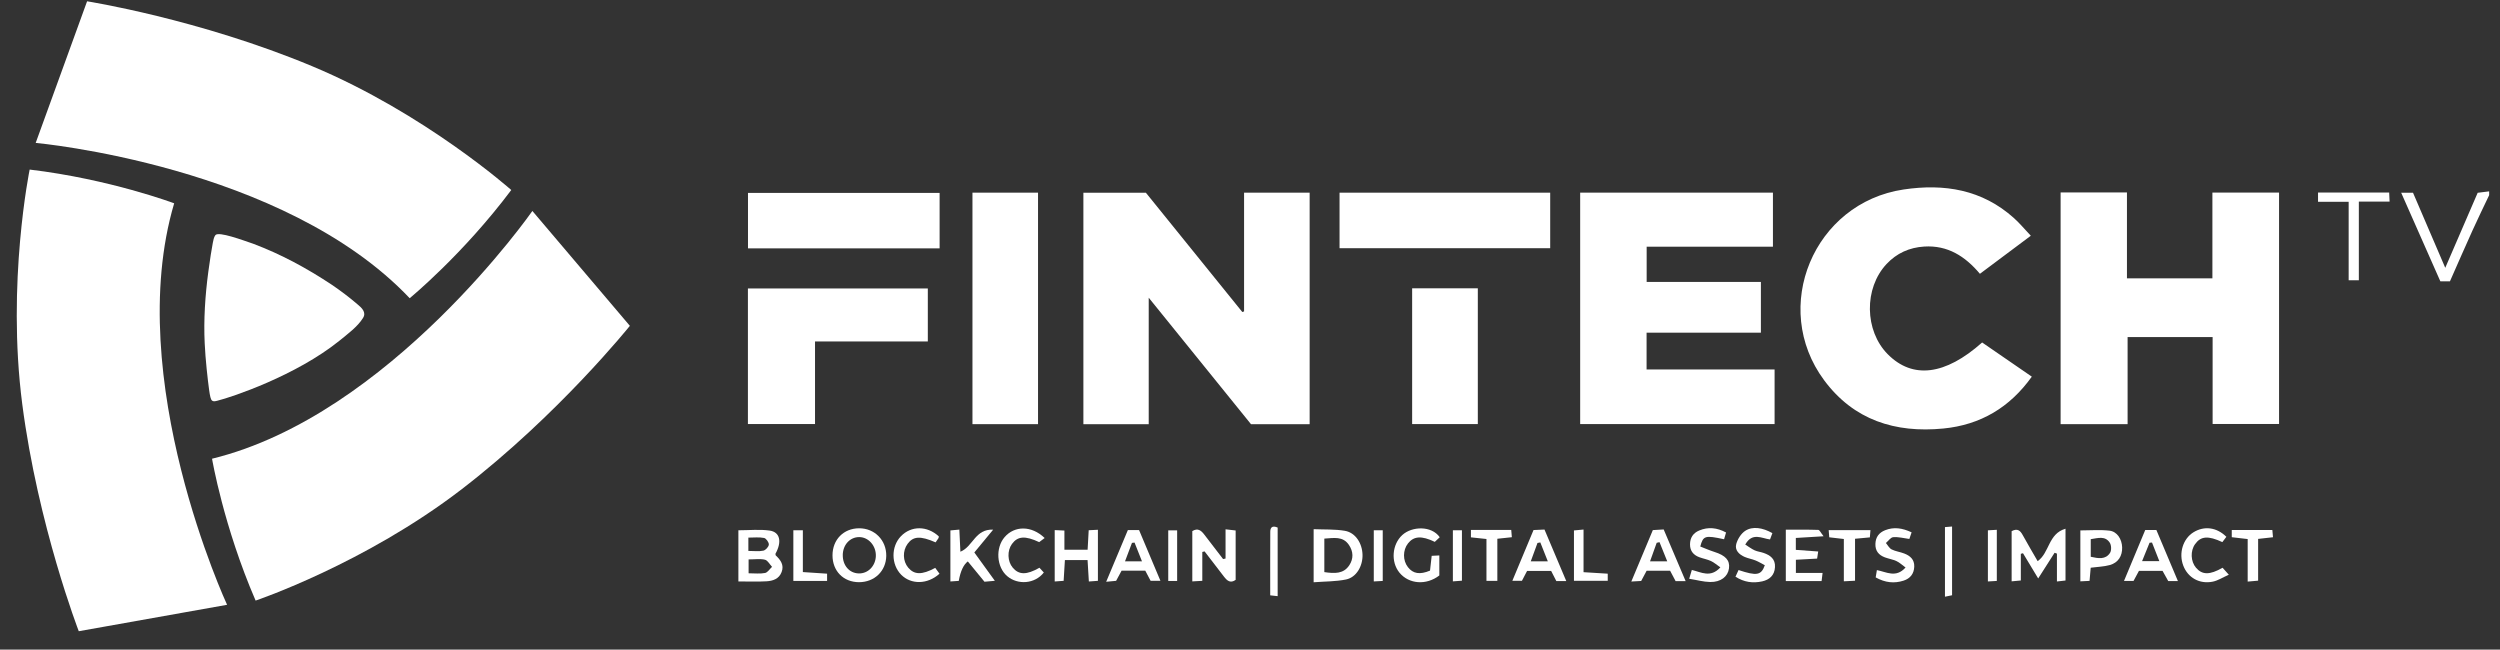 <svg width="127" height="33" viewBox="0 0 127 33" fill="none" xmlns="http://www.w3.org/2000/svg">
<rect x="0" y="0" width="127" height="33" fill="#333333" stroke="none"/>
<g clip-path="url(#clip0_2472_86239)">
<path d="M126.45 9.913C126.165 10.514 125.872 11.111 125.598 11.718C125.21 12.573 124.837 13.434 124.457 14.292H123.97C123.314 12.806 122.658 11.325 121.98 9.791H122.581C123.11 11.023 123.645 12.267 124.219 13.605C124.788 12.288 125.326 11.041 125.866 9.793C126.076 9.767 126.262 9.744 126.449 9.721V9.913H126.45Z" fill="#FFFFFF" />
<path d="M66.529 21.549H63.551C61.866 19.465 60.15 17.343 58.355 15.124V21.55H55.036V9.792H58.212C59.823 11.785 61.466 13.817 63.109 15.85C63.139 15.84 63.169 15.83 63.199 15.82V9.786H66.53V21.549H66.529Z" fill="#FFFFFF" />
<path d="M104.679 9.776H108.049V14.14H112.39V9.783H115.776V21.538H112.401V17.123H108.082V21.547H104.679V9.776Z" fill="#FFFFFF" />
<path d="M80.273 9.786H90.065V12.532H83.65V14.322H89.453V16.9H83.646V18.769H90.149V21.543H80.273V9.786Z" fill="#FFFFFF" />
<path d="M100.693 17.398C101.541 17.982 102.369 18.552 103.216 19.134C102.095 20.704 100.605 21.585 98.721 21.769C96.281 22.007 94.17 21.344 92.666 19.316C89.919 15.613 92.14 10.306 96.703 9.626C98.768 9.318 100.692 9.628 102.307 11.077C102.602 11.342 102.858 11.652 103.165 11.976C102.29 12.63 101.45 13.258 100.58 13.909C99.83 13.018 98.941 12.45 97.749 12.525C96.998 12.572 96.356 12.86 95.839 13.41C94.682 14.641 94.713 16.801 95.899 17.996C97.161 19.267 98.814 19.07 100.692 17.398H100.693Z" fill="#FFFFFF" />
<path d="M47.133 14.654V17.346H41.403V21.541H37.994V14.654H47.133Z" fill="#FFFFFF" />
<path d="M52.732 21.547H49.401V9.787H52.732V21.547Z" fill="#FFFFFF" />
<path d="M68.049 12.609V9.788H78.75V12.609H68.049Z" fill="#FFFFFF" />
<path d="M47.732 9.8V12.617H37.998V9.8H47.732Z" fill="#FFFFFF" />
<path d="M71.737 21.543V14.646H75.073V21.543H71.737Z" fill="#FFFFFF" />
<path d="M103.513 28.507C104.122 28.076 104.044 27.114 104.928 26.859V29.49C104.808 29.504 104.683 29.518 104.492 29.539V28.123C104.453 28.109 104.413 28.096 104.373 28.081C104.12 28.478 103.867 28.874 103.54 29.385C103.242 28.89 103.005 28.497 102.768 28.104C102.731 28.114 102.695 28.124 102.658 28.134V29.488C102.481 29.504 102.356 29.515 102.191 29.532V26.983C102.495 26.821 102.632 26.96 102.755 27.184C102.999 27.628 103.258 28.064 103.513 28.508V28.507Z" fill="#FFFFFF" />
<path d="M37.51 29.537V26.938C38.062 26.938 38.588 26.881 39.097 26.953C39.629 27.028 39.731 27.524 39.393 28.132C39.399 28.161 39.394 28.202 39.413 28.22C39.654 28.45 39.843 28.701 39.706 29.06C39.573 29.413 39.259 29.512 38.935 29.53C38.478 29.557 38.017 29.537 37.509 29.537H37.51ZM38.029 28.418V29.123C38.336 29.123 38.607 29.158 38.863 29.108C38.997 29.081 39.102 28.905 39.22 28.796C39.102 28.671 39.002 28.471 38.861 28.434C38.626 28.374 38.364 28.418 38.029 28.418ZM38.016 27.987C38.313 27.987 38.555 28.023 38.78 27.973C38.896 27.947 39.052 27.775 39.057 27.663C39.062 27.549 38.92 27.349 38.814 27.328C38.565 27.278 38.3 27.311 38.017 27.311V27.987H38.016Z" fill="#FFFFFF" />
<path d="M119.829 14.239H119.312V10.251H117.756V9.782H121.37C121.377 9.929 121.382 10.051 121.391 10.241H119.829V14.239Z" fill="#FFFFFF" />
<path d="M62.258 26.889C62.51 26.918 62.629 26.932 62.771 26.948V29.457C62.499 29.651 62.333 29.495 62.175 29.29C61.849 28.863 61.52 28.438 61.193 28.011C61.154 28.021 61.115 28.03 61.077 28.039V29.506C60.87 29.518 60.738 29.526 60.569 29.535V26.98C60.85 26.807 61.021 26.95 61.178 27.157C61.494 27.573 61.815 27.986 62.133 28.4C62.175 28.391 62.217 28.383 62.258 28.374V26.888V26.889Z" fill="#FFFFFF" />
<path d="M66.733 29.579V26.882C67.286 26.906 67.812 26.879 68.319 26.965C68.853 27.055 69.201 27.592 69.216 28.181C69.232 28.761 68.901 29.331 68.377 29.438C67.858 29.545 67.315 29.534 66.733 29.579V29.579ZM67.276 29.063C67.802 29.14 68.25 29.158 68.543 28.717C68.763 28.384 68.755 28.022 68.526 27.684C68.216 27.225 67.761 27.333 67.276 27.361V29.062V29.063Z" fill="#FFFFFF" />
<path d="M42.291 28.209C42.293 27.413 42.854 26.842 43.638 26.837C44.428 26.831 45.031 27.441 45.022 28.235C45.013 29.008 44.425 29.576 43.635 29.575C42.846 29.573 42.289 29.008 42.291 28.208V28.209ZM42.813 28.198C42.807 28.725 43.148 29.117 43.622 29.13C44.094 29.144 44.475 28.756 44.493 28.248C44.51 27.727 44.121 27.284 43.647 27.284C43.177 27.284 42.818 27.676 42.812 28.198H42.813Z" fill="#FFFFFF" />
<path d="M54.072 26.951V27.925H55.251C55.269 27.6 55.286 27.289 55.306 26.936C55.465 26.929 55.597 26.922 55.774 26.912V29.506C55.634 29.516 55.502 29.526 55.314 29.54C55.291 29.16 55.27 28.82 55.248 28.451H54.097C54.075 28.81 54.056 29.136 54.033 29.506C53.888 29.516 53.756 29.526 53.579 29.539V26.929C53.736 26.936 53.888 26.943 54.072 26.952V26.951Z" fill="#FFFFFF" />
<path d="M48.789 28.027C49.431 27.769 49.534 26.862 50.453 26.907C50.104 27.328 49.82 27.672 49.496 28.065C49.828 28.524 50.16 28.982 50.538 29.505C50.323 29.524 50.176 29.537 50.011 29.552C49.722 29.2 49.443 28.859 49.165 28.52C48.946 28.686 48.793 29.015 48.705 29.509C48.584 29.517 48.452 29.527 48.28 29.538V26.945C48.418 26.933 48.55 26.92 48.735 26.904C48.753 27.289 48.769 27.63 48.788 28.028L48.789 28.027Z" fill="#FFFFFF" />
<path d="M106.208 28.84C106.186 29.078 106.17 29.267 106.149 29.509C106.001 29.515 105.857 29.523 105.682 29.532V26.945C106.194 26.945 106.685 26.902 107.164 26.958C107.552 27.005 107.79 27.387 107.805 27.801C107.82 28.24 107.605 28.587 107.178 28.704C106.878 28.787 106.559 28.794 106.209 28.84H106.208ZM106.21 28.284C106.602 28.372 106.962 28.434 107.189 28.087C107.269 27.964 107.26 27.697 107.177 27.57C106.943 27.211 106.58 27.333 106.21 27.39V28.285L106.21 28.284Z" fill="#FFFFFF" />
<path d="M56.194 29.554C56.588 28.616 56.937 27.783 57.295 26.929H57.865C58.216 27.762 58.571 28.605 58.949 29.503H58.45C58.362 29.338 58.275 29.172 58.179 28.989H56.977C56.893 29.147 56.812 29.298 56.699 29.506C56.587 29.516 56.441 29.53 56.194 29.554ZM57.149 28.516H58.013C57.869 28.154 57.752 27.859 57.635 27.563C57.591 27.568 57.548 27.573 57.504 27.578C57.392 27.874 57.281 28.171 57.15 28.517L57.149 28.516Z" fill="#FFFFFF" />
<path d="M79.567 29.519H79.062C78.974 29.345 78.895 29.191 78.798 29.002H77.576C77.495 29.159 77.415 29.313 77.314 29.505H76.827C77.194 28.625 77.542 27.794 77.903 26.926C78.081 26.918 78.249 26.91 78.46 26.901C78.823 27.759 79.18 28.604 79.567 29.52V29.519ZM78.629 28.515C78.484 28.151 78.366 27.853 78.248 27.555C78.2 27.565 78.152 27.574 78.104 27.583C77.996 27.881 77.886 28.179 77.763 28.515H78.628H78.629Z" fill="#FFFFFF" />
<path d="M85.63 29.522H85.121C85.026 29.343 84.939 29.176 84.841 28.992H83.65C83.562 29.157 83.48 29.311 83.372 29.513C83.252 29.52 83.104 29.529 82.871 29.542C83.251 28.634 83.599 27.802 83.964 26.929C84.133 26.919 84.301 26.909 84.515 26.896C84.879 27.753 85.237 28.598 85.63 29.52V29.522ZM84.696 28.516C84.538 28.124 84.421 27.832 84.303 27.541C84.255 27.552 84.208 27.563 84.16 27.574C84.053 27.872 83.946 28.171 83.822 28.516H84.696Z" fill="#FFFFFF" />
<path d="M110.639 29.519H110.147C110.058 29.358 109.967 29.194 109.858 29.001H108.658C108.577 29.151 108.489 29.316 108.384 29.51H107.9C108.272 28.619 108.623 27.777 108.978 26.924H109.544C109.892 27.749 110.247 28.592 110.638 29.519H110.639ZM108.817 28.506H109.694C109.552 28.147 109.437 27.854 109.322 27.561C109.281 27.564 109.238 27.568 109.197 27.571C109.082 27.854 108.967 28.137 108.818 28.506H108.817Z" fill="#FFFFFF" />
<path d="M92.364 28.017C92.339 28.182 92.326 28.269 92.31 28.377C91.944 28.397 91.601 28.416 91.231 28.436V29.106H92.587C92.565 29.289 92.552 29.39 92.537 29.518H90.719V26.908C91.27 26.908 91.82 26.9 92.369 26.919C92.437 26.921 92.5 27.071 92.638 27.242C92.091 27.276 91.671 27.301 91.228 27.328V27.933C91.605 27.961 91.961 27.987 92.364 28.016V28.017Z" fill="#FFFFFF" />
<path d="M72.645 28.987C72.672 28.745 72.699 28.509 72.73 28.236C72.854 28.229 72.97 28.223 73.118 28.216V29.233C72.457 29.744 71.573 29.677 71.092 29.091C70.643 28.543 70.716 27.651 71.24 27.176C71.729 26.733 72.719 26.693 73.139 27.291C73.055 27.37 72.967 27.453 72.887 27.527C72.216 27.203 71.82 27.231 71.525 27.607C71.258 27.949 71.257 28.472 71.523 28.812C71.783 29.144 72.122 29.206 72.646 28.987H72.645Z" fill="#FFFFFF" />
<path d="M87.684 27.05C87.648 27.171 87.615 27.284 87.583 27.394C86.618 27.185 86.52 27.21 86.374 27.763C86.606 27.853 86.844 27.959 87.09 28.037C87.66 28.217 87.889 28.466 87.832 28.877C87.776 29.289 87.417 29.576 86.876 29.566C86.538 29.56 86.2 29.464 85.811 29.401C85.873 29.197 85.906 29.085 85.945 28.953C86.424 29.068 86.897 29.368 87.395 28.822C87.206 28.692 87.072 28.571 86.917 28.5C86.73 28.414 86.52 28.379 86.326 28.307C86.03 28.197 85.853 27.992 85.853 27.659C85.853 27.317 86.014 27.076 86.323 26.948C86.778 26.758 87.223 26.803 87.683 27.05H87.684Z" fill="#FFFFFF" />
<path d="M97.11 27.041C97.06 27.187 97.026 27.288 96.995 27.379C96.704 27.34 96.436 27.267 96.175 27.289C96.044 27.299 95.927 27.48 95.804 27.584C95.899 27.697 95.974 27.849 96.095 27.91C96.291 28.009 96.522 28.036 96.73 28.116C97.033 28.231 97.257 28.422 97.244 28.785C97.231 29.148 97.04 29.387 96.704 29.496C96.226 29.651 95.762 29.6 95.285 29.332C95.304 29.218 95.322 29.105 95.346 28.961C95.834 29.054 96.312 29.376 96.802 28.829C96.629 28.703 96.5 28.578 96.346 28.506C96.159 28.418 95.949 28.387 95.754 28.315C95.439 28.198 95.258 27.985 95.271 27.628C95.282 27.283 95.454 27.059 95.765 26.935C96.208 26.759 96.635 26.822 97.109 27.042L97.11 27.041Z" fill="#FFFFFF" />
<path d="M90.037 27.083C90.001 27.179 89.964 27.279 89.917 27.404C89.495 27.351 89.017 27.024 88.659 27.664C88.832 27.772 88.975 27.883 89.136 27.957C89.279 28.022 89.445 28.037 89.595 28.09C89.935 28.209 90.194 28.401 90.169 28.812C90.145 29.226 89.893 29.45 89.517 29.534C89.051 29.637 88.604 29.579 88.162 29.297C88.222 29.165 88.271 29.059 88.318 28.958C89.241 29.264 89.469 29.23 89.653 28.714C89.501 28.634 89.346 28.538 89.18 28.471C89.003 28.399 88.809 28.369 88.634 28.294C88.347 28.172 88.115 27.947 88.202 27.633C88.271 27.385 88.445 27.107 88.655 26.968C89.028 26.721 89.545 26.803 90.036 27.083H90.037Z" fill="#FFFFFF" />
<path d="M47.726 29.145C47.115 29.698 46.281 29.701 45.782 29.198C45.266 28.677 45.259 27.768 45.765 27.242C46.288 26.7 47.097 26.701 47.69 27.247C47.686 27.276 47.692 27.312 47.677 27.335C47.626 27.416 47.57 27.493 47.529 27.552C46.75 27.211 46.388 27.239 46.103 27.631C45.845 27.986 45.859 28.506 46.137 28.836C46.444 29.199 46.826 29.217 47.51 28.848C47.566 28.925 47.638 29.023 47.727 29.145H47.726Z" fill="#FFFFFF" />
<path d="M112.908 28.843C112.977 28.918 113.058 29.011 113.224 29.196C112.904 29.339 112.667 29.496 112.408 29.548C111.733 29.685 111.143 29.345 110.91 28.733C110.67 28.104 110.893 27.372 111.425 27.042C111.971 26.703 112.607 26.781 113.1 27.27C113.032 27.36 112.961 27.452 112.895 27.539C112.171 27.202 111.803 27.234 111.511 27.64C111.263 27.985 111.284 28.522 111.557 28.841C111.87 29.207 112.249 29.219 112.908 28.841V28.843Z" fill="#FFFFFF" />
<path d="M53.069 27.331C52.955 27.416 52.869 27.481 52.791 27.54C52.076 27.205 51.698 27.235 51.407 27.634C51.158 27.976 51.176 28.516 51.446 28.836C51.757 29.205 52.144 29.22 52.803 28.841C52.869 28.913 52.95 29.002 53.026 29.084C52.574 29.664 51.708 29.728 51.168 29.27C50.623 28.808 50.559 27.831 51.038 27.281C51.541 26.703 52.398 26.688 53.069 27.331H53.069Z" fill="#FFFFFF" />
<path d="M76.066 29.509H75.512V27.381C75.222 27.35 74.991 27.326 74.723 27.297V26.922H76.771C76.782 27.049 76.791 27.15 76.802 27.29C76.558 27.316 76.341 27.34 76.065 27.369V29.509L76.066 29.509Z" fill="#FFFFFF" />
<path d="M95.019 26.933C95.007 27.078 94.999 27.18 94.989 27.299C94.744 27.322 94.526 27.342 94.236 27.369V29.501C94.023 29.512 93.881 29.519 93.667 29.53V27.381C93.385 27.349 93.169 27.324 92.926 27.295C92.917 27.179 92.909 27.077 92.897 26.932H95.02L95.019 26.933Z" fill="#FFFFFF" />
<path d="M114.182 27.384C113.849 27.345 113.617 27.318 113.373 27.29V26.925H115.435C115.445 27.044 115.456 27.155 115.468 27.292C115.21 27.321 114.993 27.345 114.713 27.376V29.498C114.521 29.515 114.389 29.527 114.182 29.545V27.384V27.384Z" fill="#FFFFFF" />
<path d="M40.303 26.937H40.785V29.061C41.215 29.09 41.601 29.115 42.016 29.143V29.51H40.302V26.937H40.303Z" fill="#FFFFFF" />
<path d="M79.957 29.506V26.946C80.102 26.933 80.234 26.92 80.444 26.901V29.067C80.89 29.095 81.265 29.118 81.673 29.143V29.506H79.957Z" fill="#FFFFFF" />
<path d="M98.804 26.777C98.916 26.767 99.018 26.759 99.165 26.747V30.239C99.074 30.257 98.965 30.28 98.804 30.313V26.777Z" fill="#FFFFFF" />
<path d="M101.438 29.511C101.29 29.519 101.157 29.528 100.985 29.538V26.94C101.123 26.933 101.265 26.924 101.438 26.914V29.512V29.511Z" fill="#FFFFFF" />
<path d="M69.788 26.937H70.243V29.512C70.092 29.521 69.959 29.528 69.788 29.537V26.937Z" fill="#FFFFFF" />
<path d="M73.806 26.936H74.266V29.499C74.123 29.51 73.98 29.521 73.806 29.534V26.936Z" fill="#FFFFFF" />
<path d="M59.799 29.513H59.347V26.942H59.799V29.513Z" fill="#FFFFFF" />
<path d="M64.904 30.285C64.764 30.27 64.666 30.258 64.527 30.243C64.527 29.148 64.524 28.08 64.53 27.013C64.531 26.797 64.631 26.681 64.905 26.801V30.284L64.904 30.285Z" fill="#FFFFFF" />
<path d="M4.424 0.066L1.813 7.26C1.813 7.26 14.414 8.394 20.812 15.149C20.812 15.149 23.507 12.941 25.972 9.653C25.972 9.653 21.596 5.76 15.852 3.361C10.108 0.963 4.424 0.066 4.424 0.066Z" fill="#FFFFFF" />
<path d="M31.997 16.552L27.045 10.717C27.045 10.717 19.81 21.096 10.772 23.303C10.772 23.303 11.353 26.739 12.985 30.51C12.985 30.51 18.536 28.64 23.468 24.842C28.4 21.044 31.997 16.552 31.997 16.552V16.552Z" fill="#FFFFFF" />
<path d="M4.002 32.066L11.536 30.723C11.536 30.723 6.207 19.249 8.848 10.328C8.848 10.328 5.587 9.101 1.507 8.614C1.507 8.614 0.33 14.352 1.13 20.525C1.93 26.698 4.002 32.067 4.002 32.067V32.066Z" fill="#FFFFFF" />
<path d="M10.942 11.947C10.857 12.054 10.841 12.204 10.81 12.341C10.752 12.653 10.666 13.173 10.582 13.809C10.424 14.995 10.339 16.259 10.399 17.443C10.434 18.247 10.554 19.307 10.623 19.806C10.668 20.123 10.702 20.292 10.774 20.352C10.847 20.409 10.945 20.38 11.04 20.357C11.797 20.17 15.038 19.08 17.232 17.317C17.674 16.956 18.165 16.596 18.439 16.157C18.623 15.873 18.39 15.645 18.147 15.448C17.743 15.101 17.305 14.771 16.861 14.469C15.598 13.631 14.283 12.916 12.856 12.38C12.321 12.198 11.117 11.748 10.944 11.942L10.942 11.946V11.947Z" fill="#FFFFFF" />
</g>
<defs>
<clipPath id="clip0_2472_86239">
<rect width="125.599" height="32" fill="white" transform="translate(0.852 0.066)"/>
</clipPath>
</defs>
</svg>

